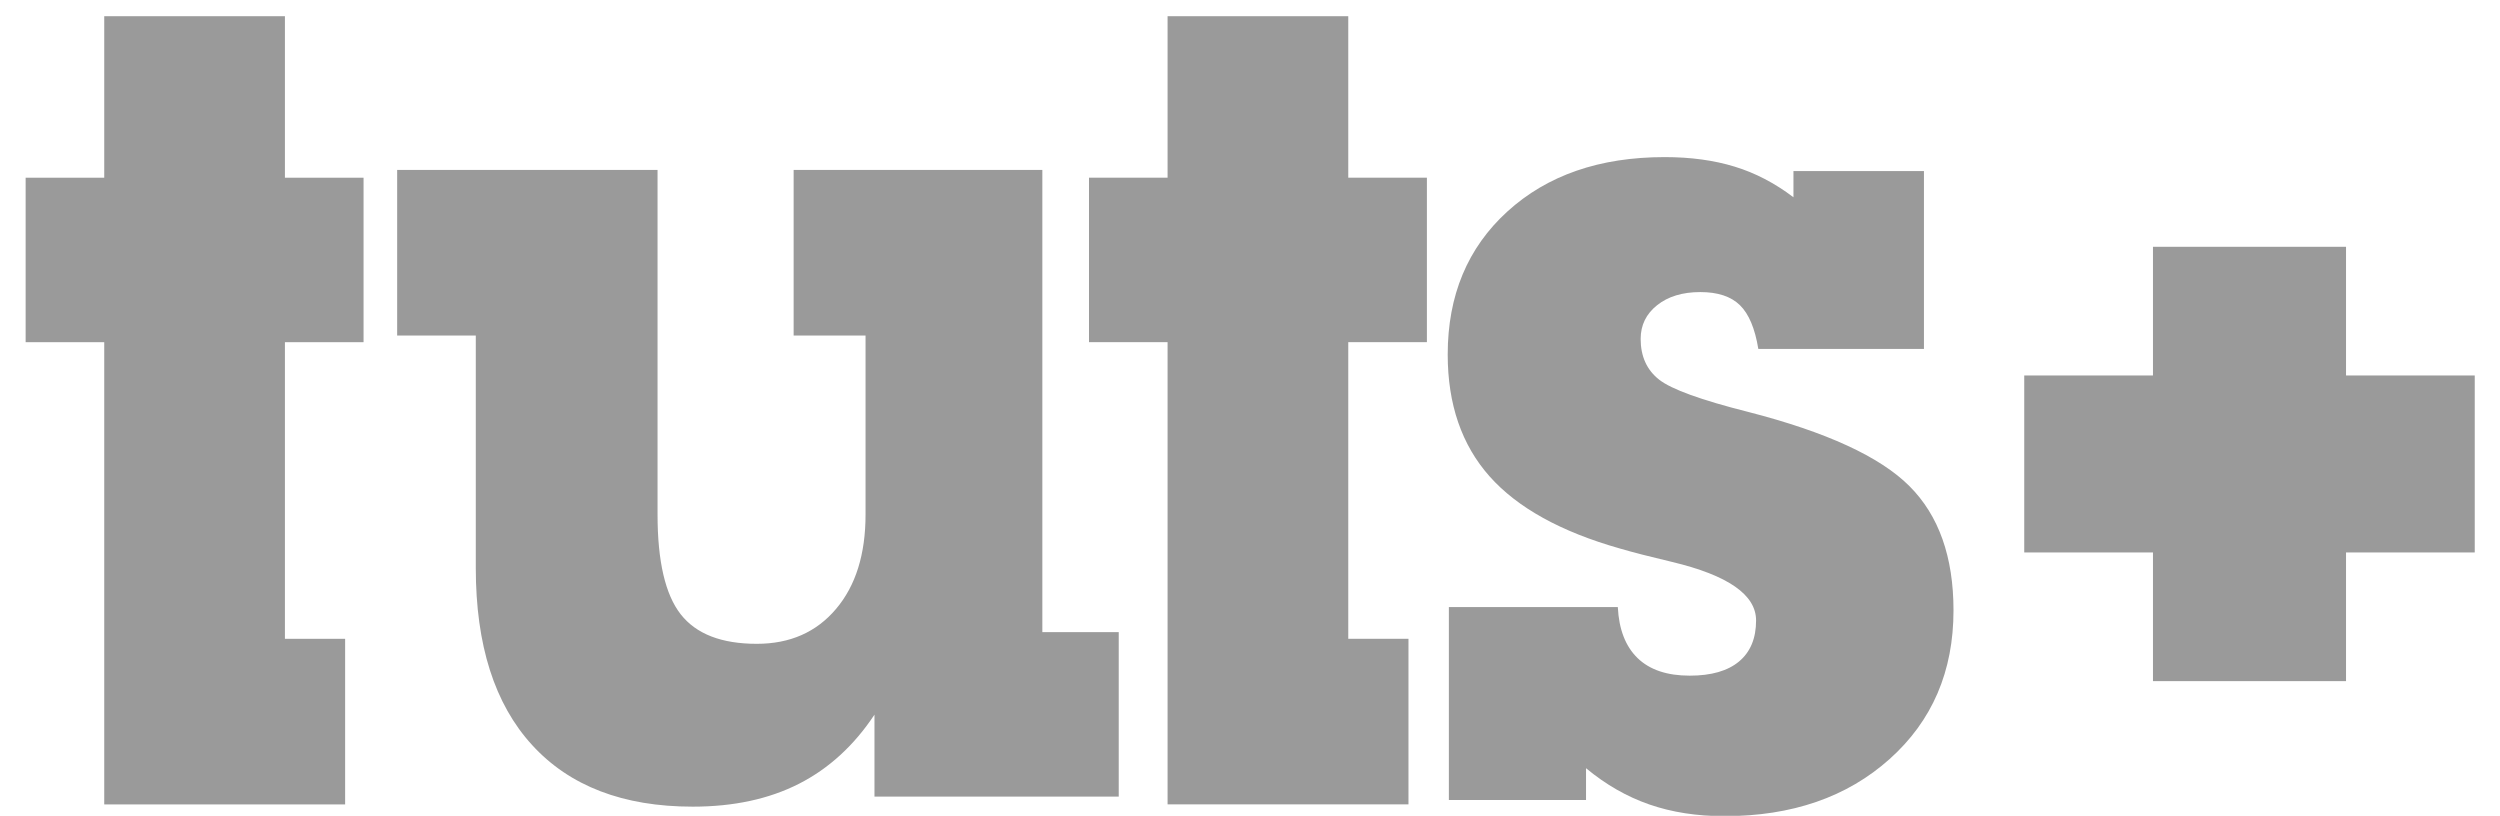 <?xml version="1.0" encoding="UTF-8" standalone="no"?>
<svg width="95px" height="31px" viewBox="0 0 95 31" version="1.1" xmlns="http://www.w3.org/2000/svg" xmlns:xlink="http://www.w3.org/1999/xlink" xmlns:sketch="http://www.bohemiancoding.com/sketch/ns">
    <!-- Generator: Sketch 3.3.2 (12043) - http://www.bohemiancoding.com/sketch -->
    <title>tuts-logo</title>
    <desc>Created with Sketch.</desc>
    <defs></defs>
    <g id="Page-1" stroke="none" stroke-width="1" fill="none" fill-rule="evenodd" sketch:type="MSPage">
        <g id="Gimmie" sketch:type="MSArtboardGroup" transform="translate(-465, -694)" fill="#9A9A9A">
            <g id="Footer" sketch:type="MSLayerGroup" transform="translate(358, 694)">
                <g id="tuts-logo" transform="translate(107, 0)" sketch:type="MSShapeGroup">
                    <path d="M3.961,30.568 L3.961,13.003 L0.974,13.003 L0.974,6.753 L3.961,6.753 L3.961,0.616 L10.827,0.616 L10.827,6.753 L13.815,6.753 L13.815,13.003 L10.827,13.003 L10.827,24.275 L13.115,24.275 L13.115,30.568 L3.961,30.568" id="Fill-15"></path>
                    <path d="M39.609,6.457 L39.609,24.021 L42.512,24.021 L42.512,30.272 L33.23,30.272 L33.23,27.157 C32.454,28.329 31.496,29.205 30.36,29.784 C29.221,30.363 27.877,30.653 26.323,30.653 C23.681,30.653 21.647,29.872 20.22,28.311 C18.793,26.751 18.08,24.509 18.08,21.585 L18.08,12.749 L15.092,12.749 L15.092,6.457 L24.987,6.457 L24.987,19.55 C24.987,21.33 25.281,22.595 25.867,23.343 C26.454,24.092 27.417,24.465 28.759,24.465 C30.017,24.465 31.02,24.025 31.768,23.141 C32.517,22.259 32.891,21.062 32.891,19.55 L32.891,12.749 L30.158,12.749 L30.158,6.457 L39.609,6.457" id="Fill-16"></path>
                    <path d="M44.368,30.566 L44.368,13.002 L41.382,13.002 L41.382,6.752 L44.368,6.752 L44.368,0.616 L51.234,0.616 L51.234,6.752 L54.222,6.752 L54.222,13.002 L51.234,13.002 L51.234,24.274 L53.522,24.274 L53.522,30.566 L44.368,30.566" id="Fill-17"></path>
                    <path d="M55.057,23.069 L61.477,23.069 C61.519,23.917 61.77,24.563 62.228,25.007 C62.688,25.453 63.349,25.675 64.21,25.675 C65.03,25.675 65.654,25.495 66.085,25.135 C66.516,24.774 66.731,24.255 66.731,23.577 C66.731,22.602 65.665,21.861 63.533,21.352 C62.699,21.155 62.042,20.986 61.562,20.845 C59.316,20.209 57.663,19.294 56.603,18.101 C55.544,16.907 55.013,15.365 55.013,13.471 C55.013,11.225 55.769,9.414 57.281,8.037 C58.793,6.66 60.785,5.97 63.256,5.97 C64.245,5.97 65.132,6.091 65.916,6.332 C66.7,6.571 67.445,6.96 68.151,7.496 L68.151,6.5 L73.11,6.5 L73.11,13.259 L66.816,13.259 C66.69,12.483 66.457,11.929 66.117,11.597 C65.778,11.265 65.277,11.099 64.613,11.099 C63.935,11.099 63.388,11.265 62.971,11.597 C62.554,11.929 62.345,12.356 62.345,12.878 C62.345,13.542 62.579,14.057 63.045,14.425 C63.511,14.792 64.642,15.202 66.435,15.654 C69.401,16.416 71.443,17.356 72.558,18.472 C73.675,19.587 74.233,21.162 74.233,23.196 C74.233,25.512 73.424,27.395 71.807,28.842 C70.189,30.291 68.095,31.014 65.524,31.014 C64.478,31.014 63.529,30.866 62.673,30.569 C61.819,30.273 61.019,29.814 60.269,29.192 L60.269,30.4 L55.057,30.4 L55.057,23.069" id="Fill-18"></path>
                    <path d="M89.149,14.268 L89.149,9.378 L81.813,9.378 L81.813,14.268 L76.921,14.268 L76.921,20.993 L81.813,20.993 L81.813,25.883 L89.149,25.883 L89.149,20.993 L94.04,20.993 L94.04,14.268 L89.149,14.268" id="Fill-19"></path>
                </g>
            </g>
        </g>
    </g>
</svg>